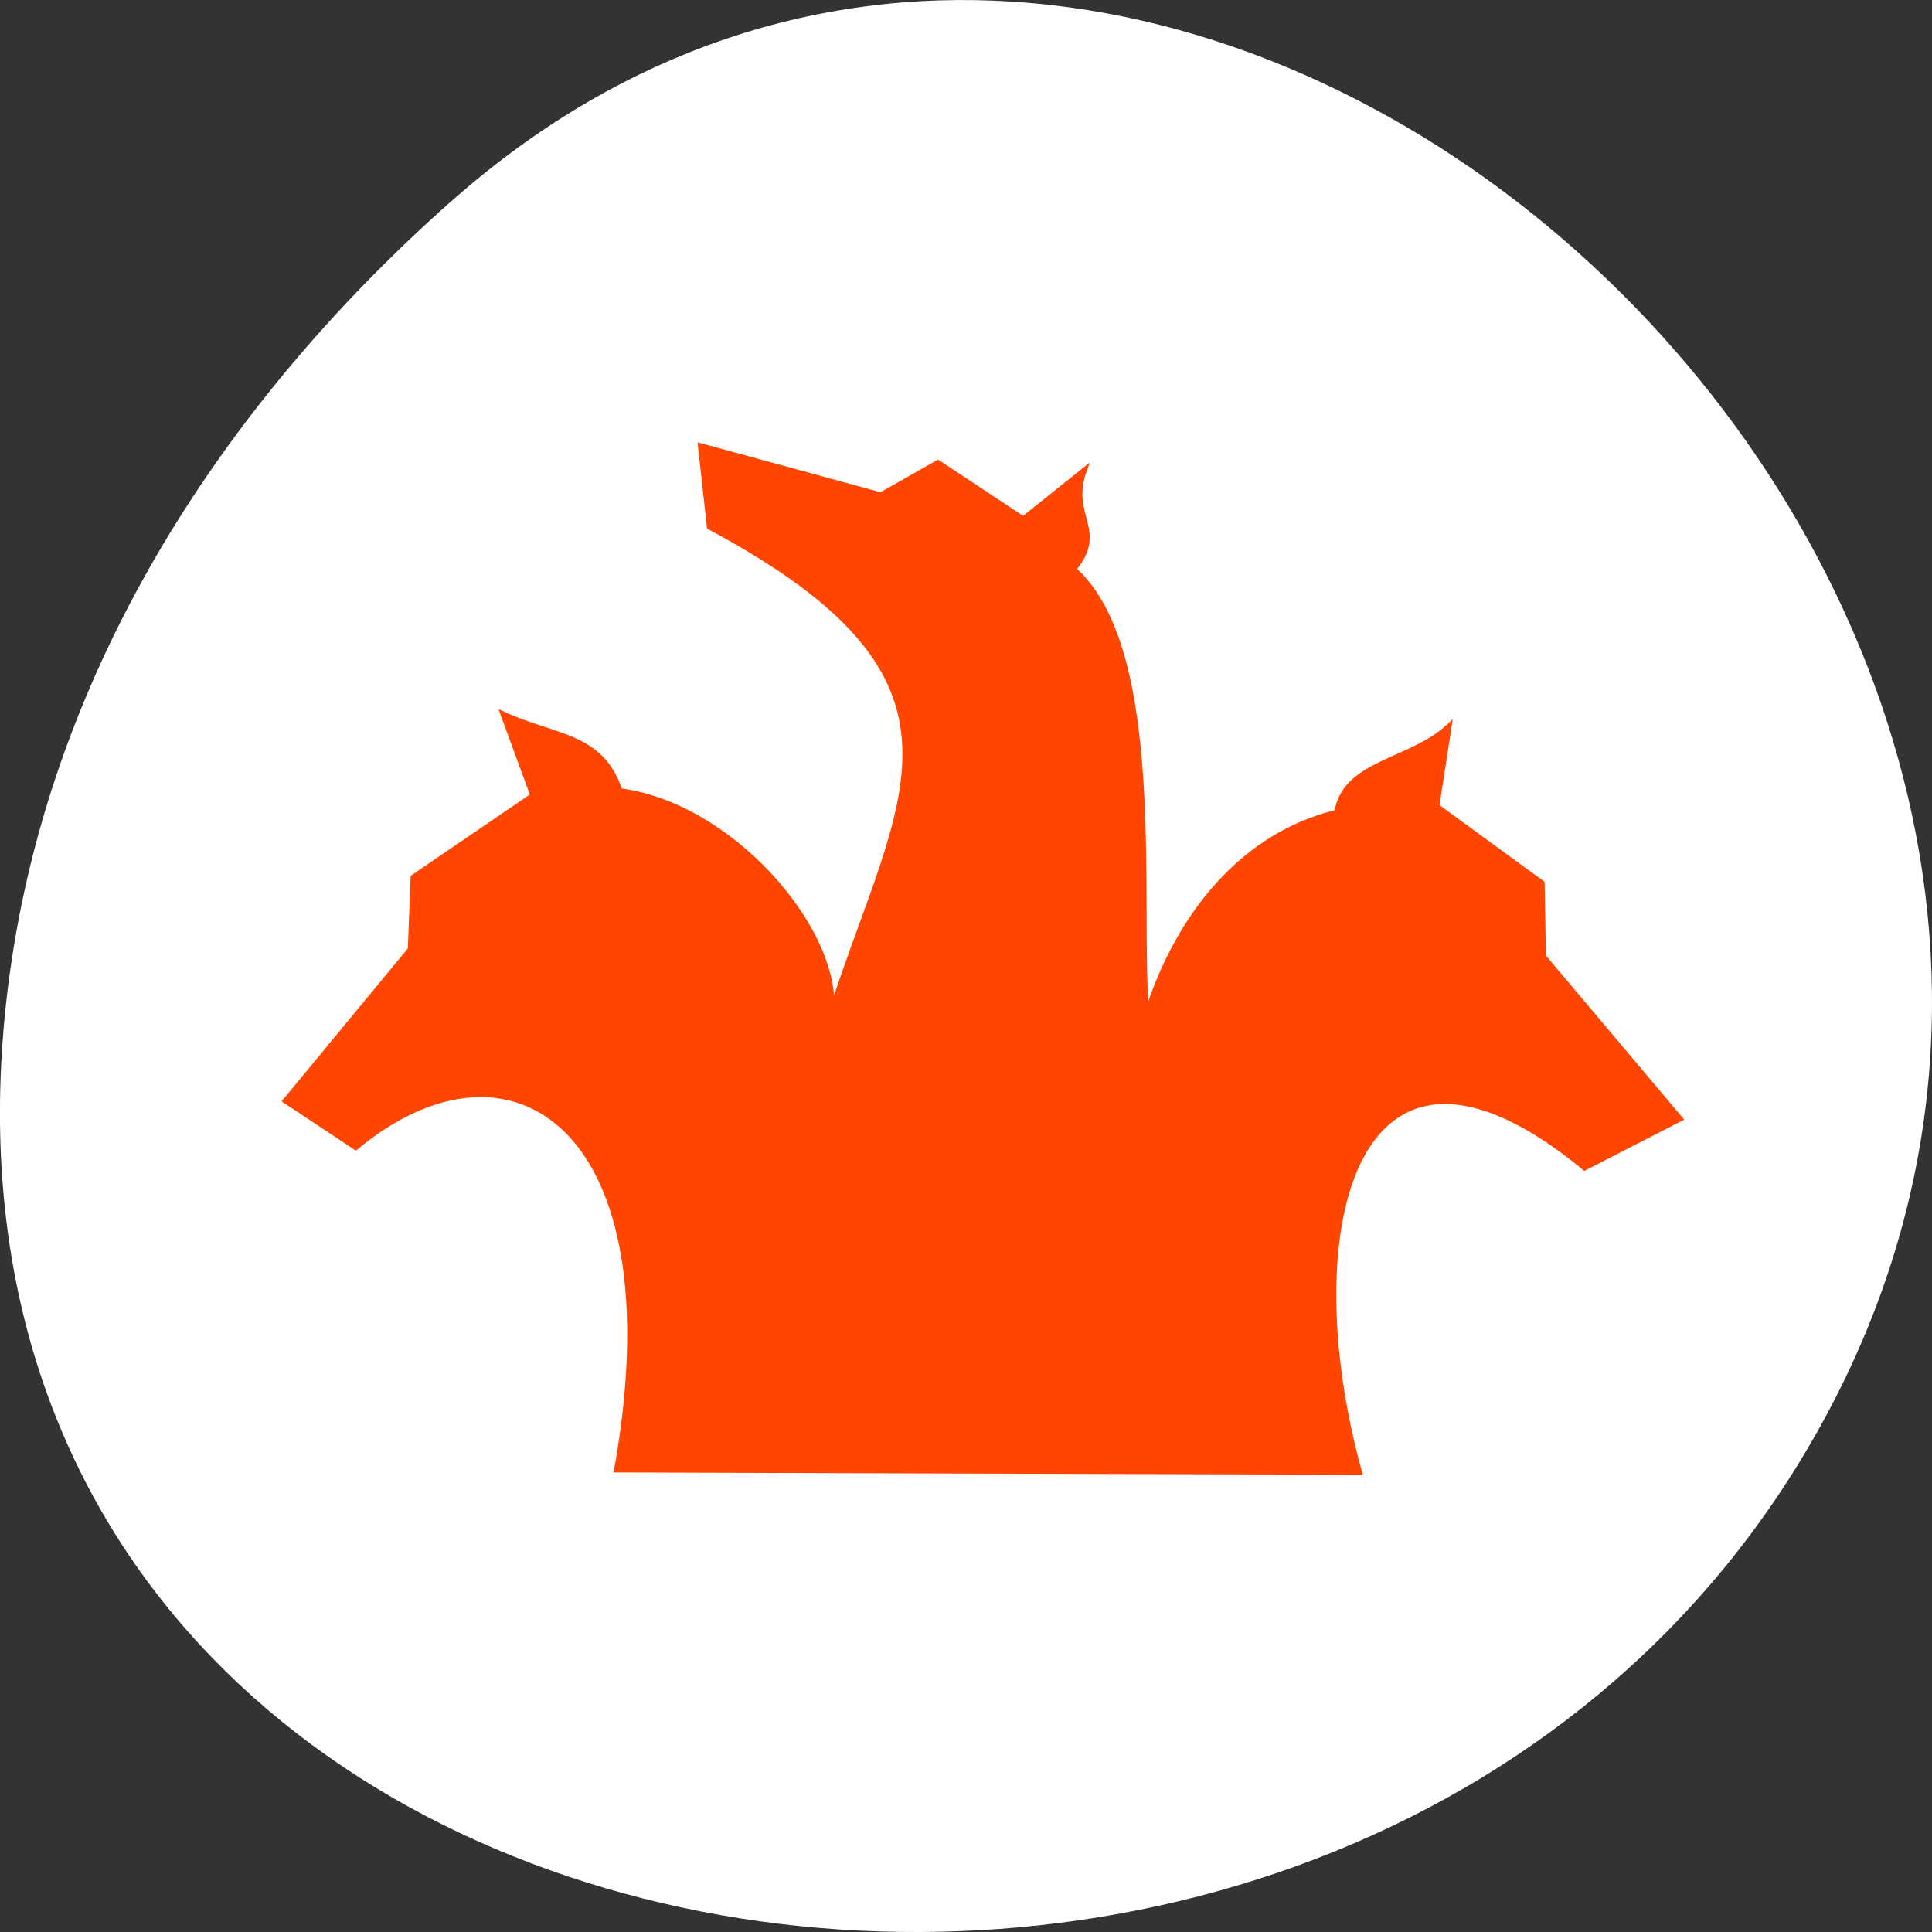 <svg xmlns="http://www.w3.org/2000/svg" viewBox="0 0 256 256"><rect x="0" y="0" width="256" height="256" fill="#333333" stroke="none"/><g transform="translate(0 -796.36)"><path d="m 59.778 823.05 c 95.24 -84.46 241.79 48.767 182.53 160.27 -59.906 112.74 -258.16 82.69 -241.3 -55.767 5.02 -41.2 27.695 -76.954 58.764 -104.51 z" style="fill:#fff;color:#fff"/><path d="m 81.67 991.16 c 8.174 -45.42 -13.856 -59.922 -34.533 -42.716 l -9.372 -6.217 l 16.58 -20.08 l 0.367 -9.564 l 15.865 -10.824 l -3.981 -10.844 c 6.802 3.181 13.1 2.706 15.556 10.204 14.667 1.9 28.735 18.18 28.08 29 9.14 -28.36 21.953 -43.501 -16.252 -63.909 l -1.198 -10.824 l 23.924 6.527 l 7.575 -4.296 l 11.305 7.477 l 8.155 -6.527 c -2.319 6.217 2.879 7.952 -1.43 13.22 12.155 10.824 8.348 44.802 9.662 58.827 3.401 -11.01 11.343 -23.279 25.14 -26.646 1.082 -6.692 9.894 -6.672 14.938 -11.464 l -1.643 10.679 l 13.952 10.183 l 0.174 9.729 l 18.15 21.523 l -12.716 6.527 c -30.15 -24.869 -38.881 7.519 -29.798 40.32 z" style="fill:#ff4500;stroke:#ff4500;stroke-width:0.617"/></g></svg>